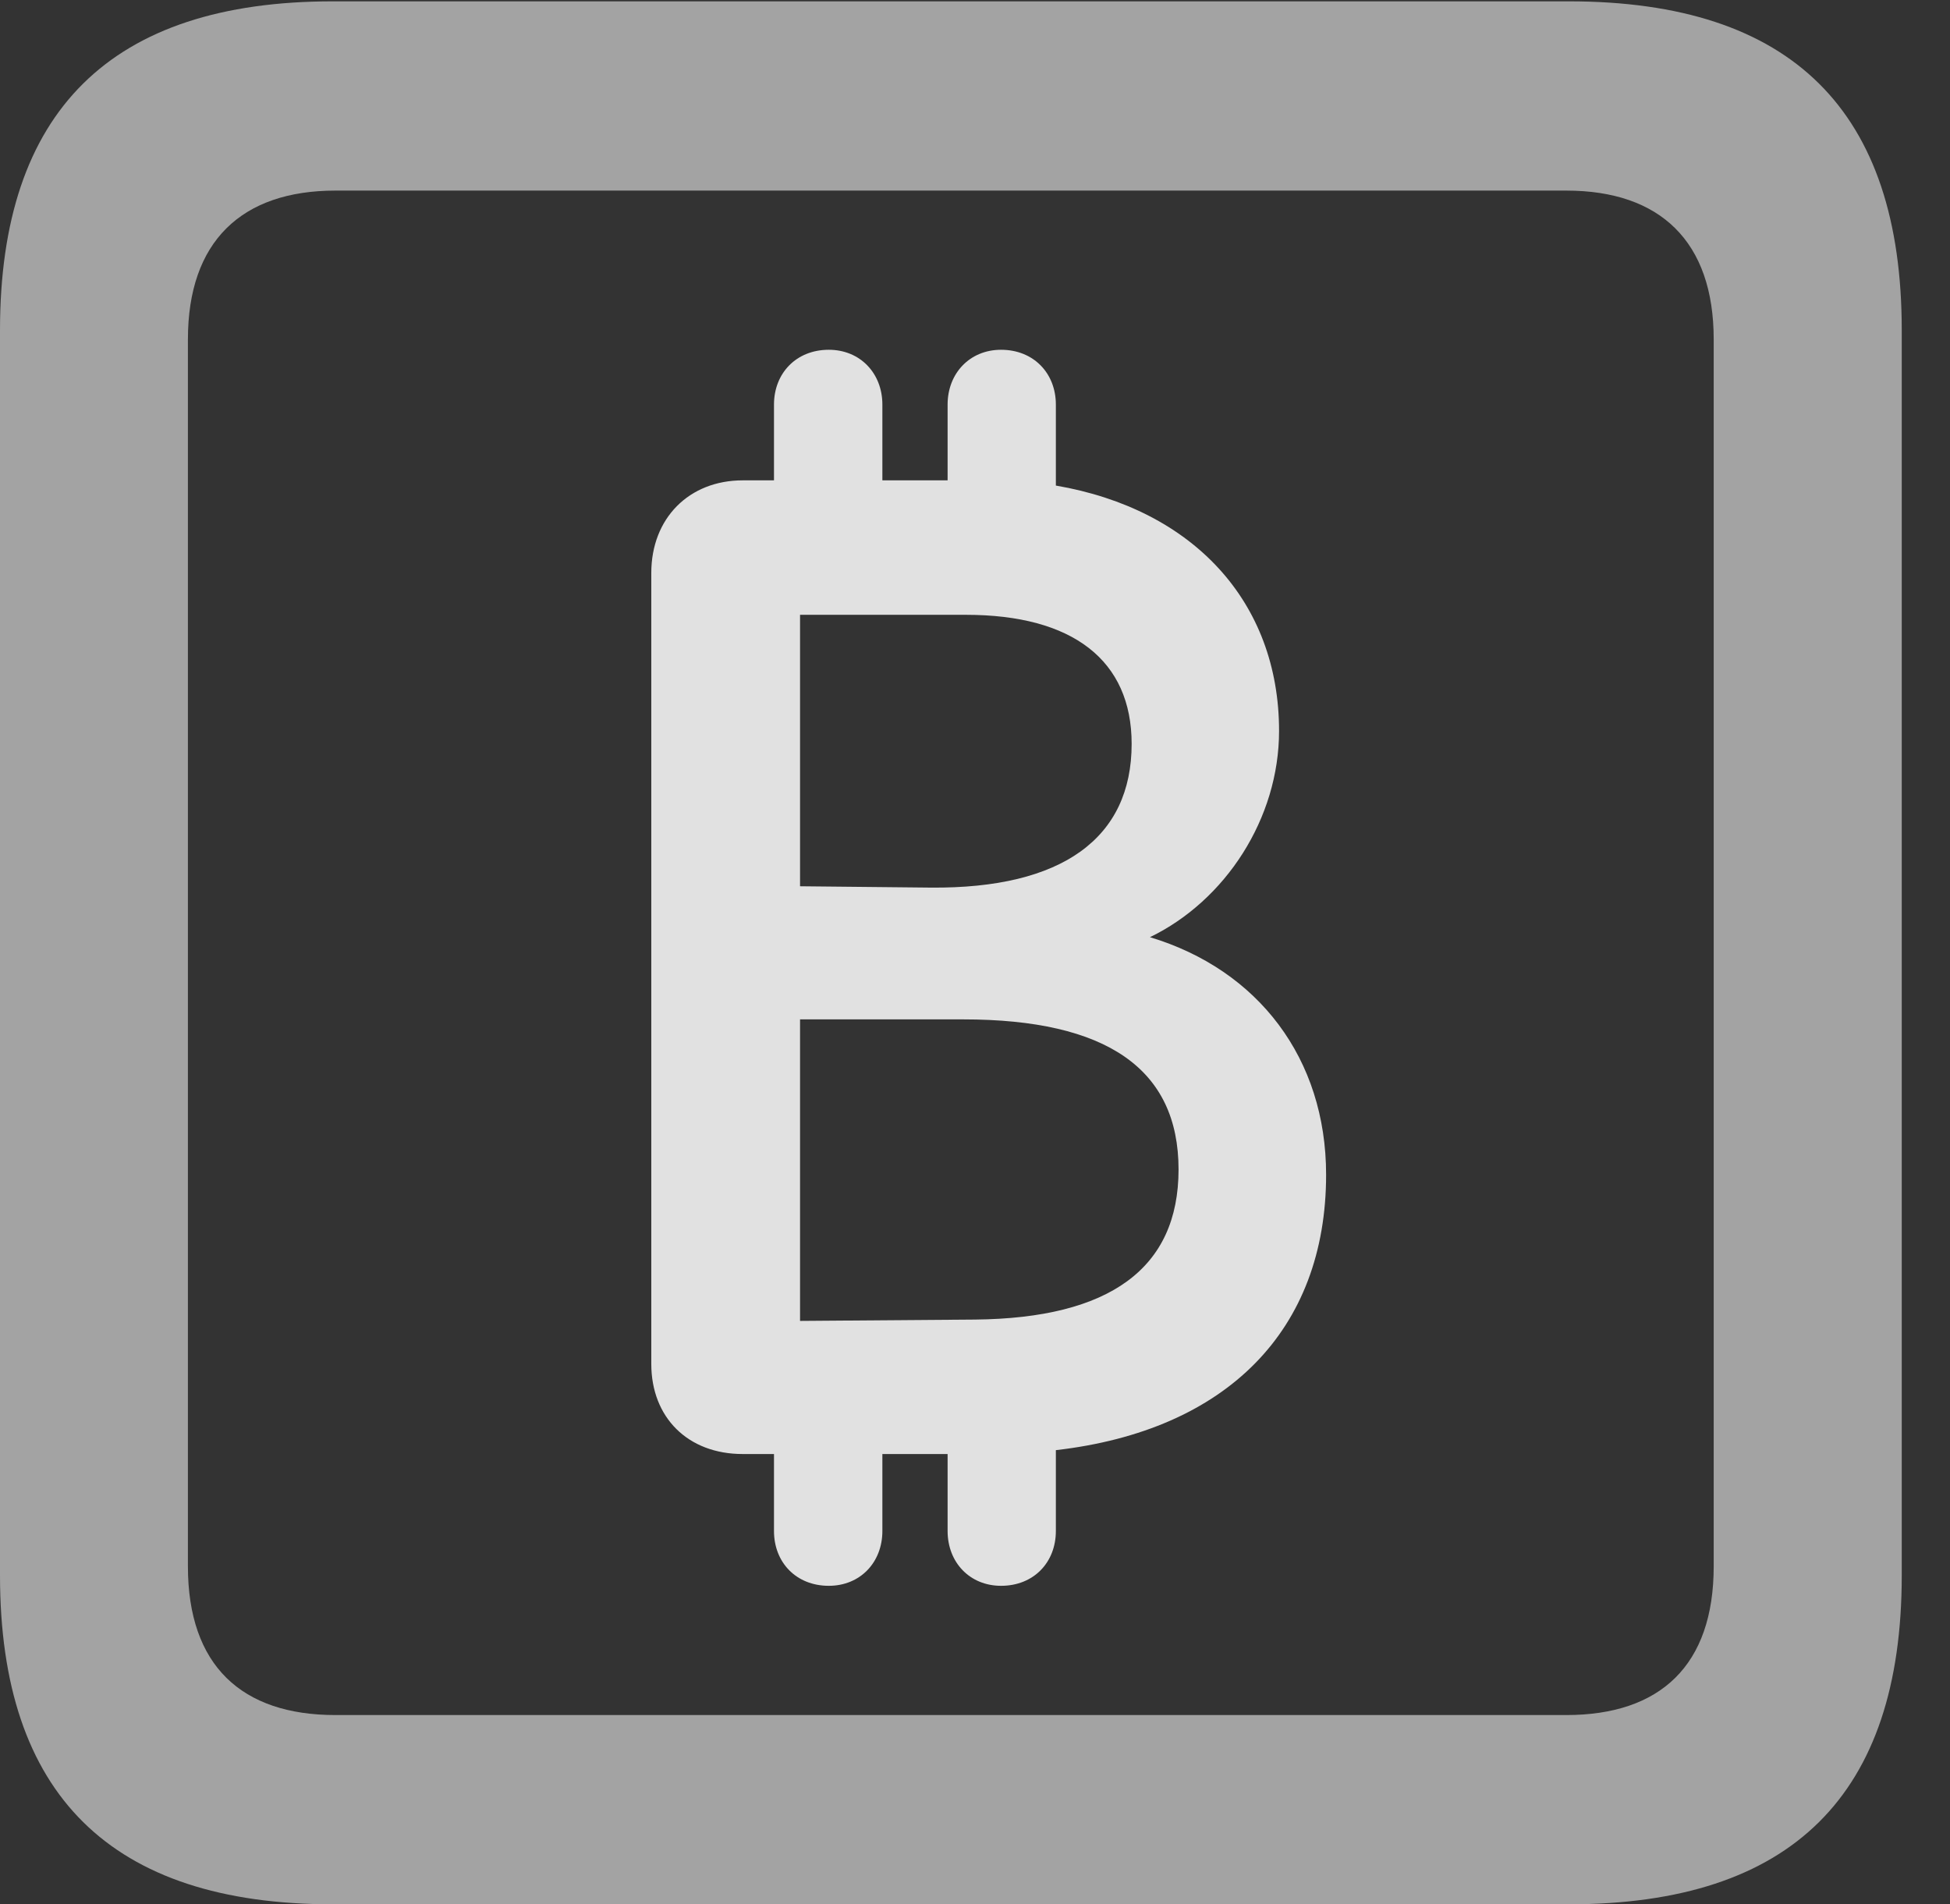 <?xml version="1.0" encoding="UTF-8"?>
<!--Generator: Apple Native CoreSVG 232.5-->
<!DOCTYPE svg
PUBLIC "-//W3C//DTD SVG 1.1//EN"
       "http://www.w3.org/Graphics/SVG/1.1/DTD/svg11.dtd">
<svg version="1.1" xmlns="http://www.w3.org/2000/svg" xmlns:xlink="http://www.w3.org/1999/xlink" width="14.59" height="14.248">
 <rect width="100%" height="100%" fill="#333333" stroke="none"/>
 <g>
  <rect height="14.248" opacity="0" width="14.59" x="0" y="0"/>
  <path d="M2.49 14.248L11.738 14.248C13.408 14.248 14.229 13.428 14.229 11.787L14.229 2.471C14.229 0.83 13.408 0.01 11.738 0.01L2.49 0.01C0.83 0.01 0 0.83 0 2.471L0 11.787C0 13.428 0.83 14.248 2.49 14.248ZM2.51 12.832C1.807 12.832 1.406 12.461 1.406 11.719L1.406 2.539C1.406 1.807 1.807 1.426 2.51 1.426L11.719 1.426C12.422 1.426 12.822 1.807 12.822 2.539L12.822 11.719C12.822 12.461 12.422 12.832 11.719 12.832Z" fill="#ffffff" fill-opacity="0.55"/>
  <path d="M4.873 10.205C4.873 10.605 5.146 10.879 5.557 10.879L5.791 10.879L5.791 11.455C5.791 11.69 5.957 11.865 6.201 11.865C6.436 11.865 6.602 11.69 6.602 11.455L6.602 10.879L7.09 10.879L7.09 11.455C7.09 11.69 7.256 11.865 7.49 11.865C7.734 11.865 7.9 11.69 7.9 11.455L7.9 10.85C9.18 10.703 9.922 9.951 9.922 8.789C9.922 7.92 9.414 7.256 8.604 7.012C9.17 6.738 9.57 6.123 9.57 5.469C9.57 4.502 8.926 3.809 7.9 3.633L7.9 3.027C7.9 2.793 7.734 2.617 7.49 2.617C7.256 2.617 7.09 2.793 7.09 3.027L7.09 3.594L6.602 3.594L6.602 3.027C6.602 2.793 6.436 2.617 6.201 2.617C5.957 2.617 5.791 2.793 5.791 3.027L5.791 3.594L5.557 3.594C5.156 3.594 4.873 3.877 4.873 4.287ZM5.986 9.883L5.986 7.627L7.207 7.627C8.281 7.627 8.818 7.998 8.818 8.75C8.818 9.492 8.301 9.863 7.295 9.873ZM5.986 6.631L5.986 4.6L7.227 4.6C8.027 4.6 8.467 4.941 8.467 5.566C8.467 6.27 7.949 6.65 6.963 6.641Z" fill="#ffffff" fill-opacity="0.85"/>
 </g>
</svg>
